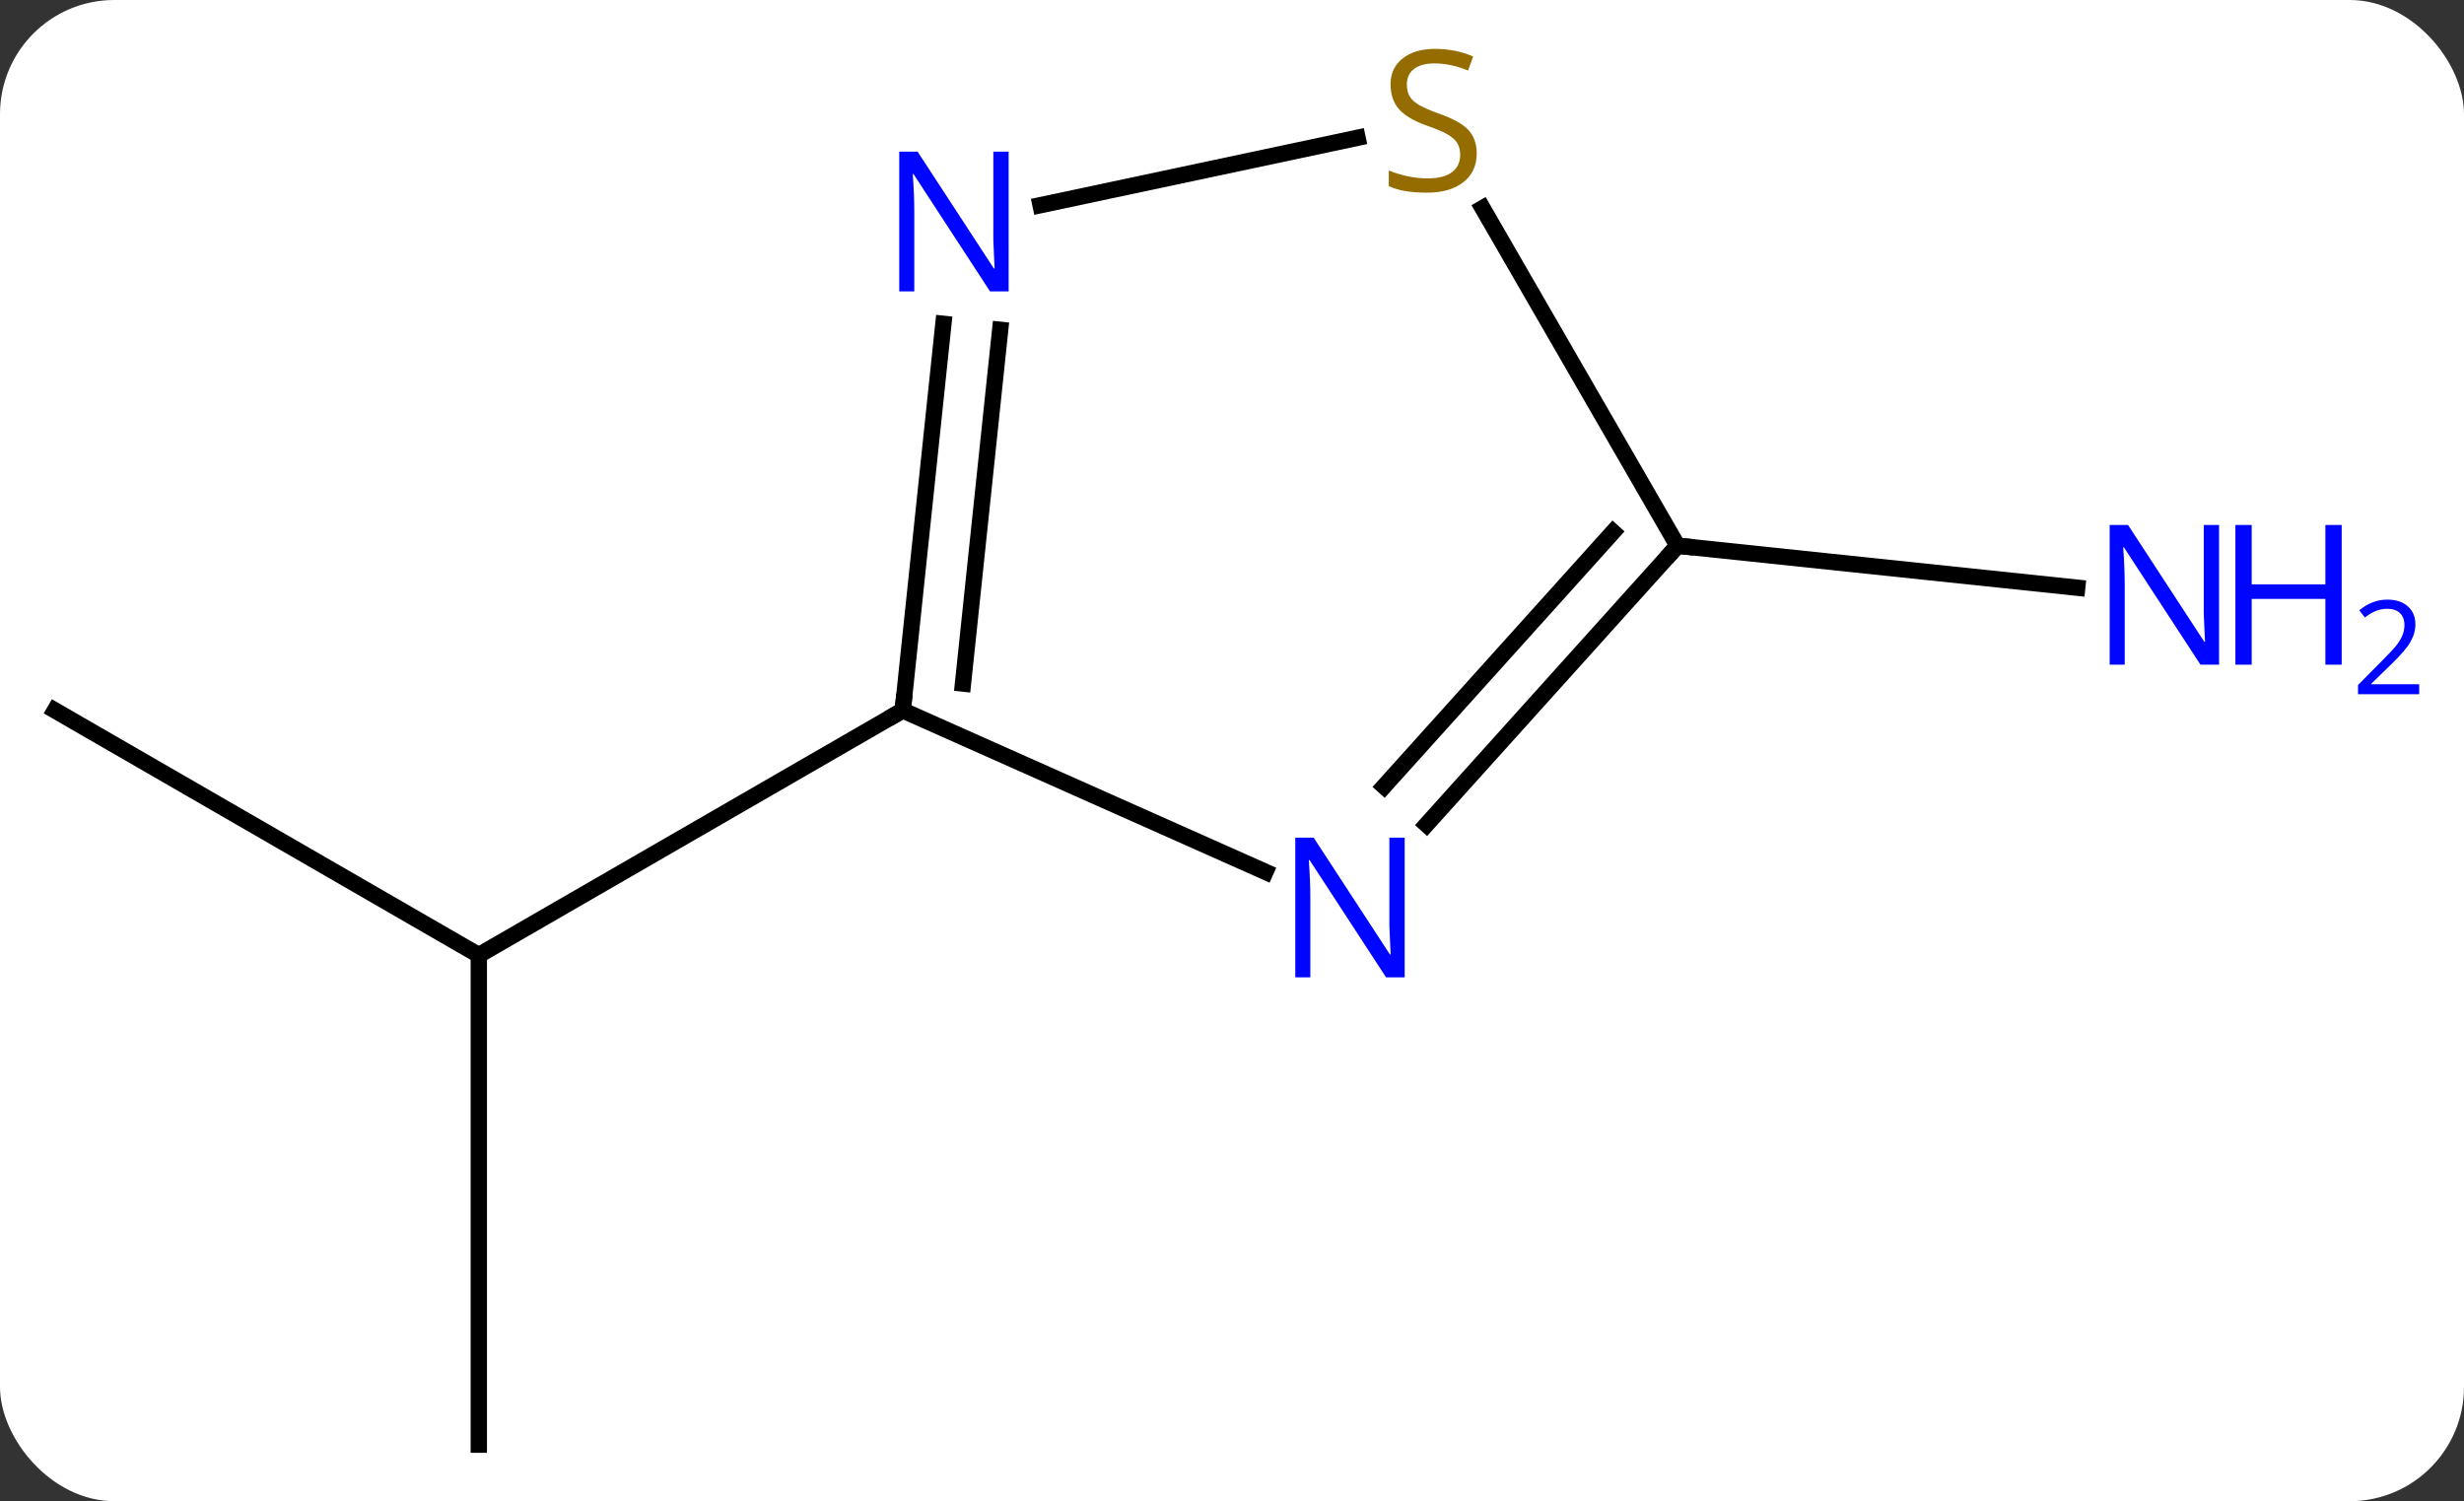 <svg width="151" viewBox="0 0 151 92" style="fill-opacity:1; color-rendering:auto; color-interpolation:auto; text-rendering:auto; stroke:black; stroke-linecap:square; stroke-miterlimit:10; shape-rendering:auto; stroke-opacity:1; fill:black; stroke-dasharray:none; font-weight:normal; stroke-width:1; font-family:'Open Sans'; font-style:normal; stroke-linejoin:miter; font-size:12; stroke-dashoffset:0; image-rendering:auto;" height="92" class="cas-substance-image" xmlns:xlink="http://www.w3.org/1999/xlink" xmlns="http://www.w3.org/2000/svg"><rect x="0" y="0" width="151" height="92" fill="#333333" stroke="none"/><svg class="cas-substance-single-component"><rect y="0" x="0" width="151" stroke="none" ry="7" rx="7" height="92" fill="white" class="cas-substance-group"/><svg y="0" x="0" width="151" viewBox="0 0 151 92" style="fill:black;" height="92" class="cas-substance-single-component-image"><svg><g><g transform="translate(68,48)" style="text-rendering:geometricPrecision; color-rendering:optimizeQuality; color-interpolation:linearRGB; stroke-linecap:butt; image-rendering:optimizeQuality;"><line y2="-4.464" y1="10.536" x2="-64.638" x1="-38.658" style="fill:none;"/><line y2="40.536" y1="10.536" x2="-38.658" x1="-38.658" style="fill:none;"/><line y2="-4.464" y1="10.536" x2="-12.678" x1="-38.658" style="fill:none;"/><line y2="-14.556" y1="-11.982" x2="34.803" x1="59.297" style="fill:none;"/><line y2="5.434" y1="-4.464" x2="9.551" x1="-12.678" style="fill:none;"/><line y2="-28.154" y1="-4.464" x2="-10.186" x1="-12.678" style="fill:none;"/><line y2="-27.788" y1="-6.107" x2="-6.706" x1="-8.986" style="fill:none;"/><line y2="-14.556" y1="2.531" x2="34.803" x1="19.42" style="fill:none;"/><line y2="-15.396" y1="0.189" x2="30.85" x1="16.819" style="fill:none;"/><line y2="-39.556" y1="-35.427" x2="15.194" x1="-4.232" style="fill:none;"/><line y2="-35.242" y1="-14.556" x2="22.859" x1="34.803" style="fill:none;"/></g><g transform="translate(68,48)" style="fill:rgb(0,5,255); text-rendering:geometricPrecision; color-rendering:optimizeQuality; image-rendering:optimizeQuality; font-family:'Open Sans'; stroke:rgb(0,5,255); color-interpolation:linearRGB;"><path style="stroke:none;" d="M67.99 -7.265 L66.849 -7.265 L62.161 -14.452 L62.115 -14.452 Q62.208 -13.187 62.208 -12.14 L62.208 -7.265 L61.286 -7.265 L61.286 -15.827 L62.411 -15.827 L67.083 -8.671 L67.13 -8.671 Q67.13 -8.827 67.083 -9.687 Q67.036 -10.546 67.052 -10.921 L67.052 -15.827 L67.99 -15.827 L67.99 -7.265 Z"/><path style="stroke:none;" d="M75.505 -7.265 L74.505 -7.265 L74.505 -11.296 L69.99 -11.296 L69.99 -7.265 L68.99 -7.265 L68.99 -15.827 L69.99 -15.827 L69.99 -12.187 L74.505 -12.187 L74.505 -15.827 L75.505 -15.827 L75.505 -7.265 Z"/><path style="stroke:none;" d="M80.255 -5.455 L76.505 -5.455 L76.505 -6.018 L78.005 -7.534 Q78.693 -8.221 78.911 -8.518 Q79.13 -8.815 79.24 -9.096 Q79.349 -9.377 79.349 -9.705 Q79.349 -10.159 79.076 -10.424 Q78.802 -10.69 78.302 -10.69 Q77.958 -10.69 77.638 -10.573 Q77.318 -10.455 76.927 -10.159 L76.583 -10.596 Q77.365 -11.252 78.302 -11.252 Q79.099 -11.252 79.56 -10.838 Q80.021 -10.424 80.021 -9.737 Q80.021 -9.19 79.716 -8.659 Q79.411 -8.127 78.568 -7.315 L77.318 -6.096 L77.318 -6.065 L80.255 -6.065 L80.255 -5.455 Z"/></g><g transform="translate(68,48)" style="stroke-linecap:butt; font-size:8.4px; text-rendering:geometricPrecision; color-rendering:optimizeQuality; image-rendering:optimizeQuality; font-family:'Open Sans'; color-interpolation:linearRGB; stroke-miterlimit:5;"><path style="fill:none;" d="M-12.626 -4.961 L-12.678 -4.464 L-13.111 -4.214"/><path style="fill:rgb(0,5,255); stroke:none;" d="M18.082 11.896 L16.941 11.896 L12.253 4.709 L12.207 4.709 Q12.3 5.974 12.3 7.021 L12.3 11.896 L11.378 11.896 L11.378 3.334 L12.503 3.334 L17.175 10.49 L17.222 10.49 Q17.222 10.334 17.175 9.474 Q17.128 8.615 17.144 8.24 L17.144 3.334 L18.082 3.334 L18.082 11.896 Z"/><path style="fill:rgb(0,5,255); stroke:none;" d="M-6.188 -30.143 L-7.329 -30.143 L-12.017 -37.33 L-12.063 -37.33 Q-11.97 -36.065 -11.97 -35.018 L-11.97 -30.143 L-12.892 -30.143 L-12.892 -38.705 L-11.767 -38.705 L-7.095 -31.549 L-7.048 -31.549 Q-7.048 -31.705 -7.095 -32.565 Q-7.142 -33.424 -7.126 -33.799 L-7.126 -38.705 L-6.188 -38.705 L-6.188 -30.143 Z"/><path style="fill:none;" d="M34.468 -14.184 L34.803 -14.556 L35.3 -14.504"/><path style="fill:rgb(148,108,0); stroke:none;" d="M22.498 -38.599 Q22.498 -37.474 21.678 -36.833 Q20.858 -36.192 19.451 -36.192 Q17.92 -36.192 17.108 -36.599 L17.108 -37.552 Q17.639 -37.333 18.256 -37.2 Q18.873 -37.067 19.483 -37.067 Q20.483 -37.067 20.983 -37.45 Q21.483 -37.833 21.483 -38.505 Q21.483 -38.942 21.303 -39.231 Q21.123 -39.52 20.709 -39.763 Q20.295 -40.005 19.436 -40.302 Q18.248 -40.724 17.733 -41.309 Q17.217 -41.895 17.217 -42.849 Q17.217 -43.833 17.959 -44.419 Q18.701 -45.005 19.936 -45.005 Q21.201 -45.005 22.28 -44.536 L21.967 -43.677 Q20.905 -44.114 19.905 -44.114 Q19.108 -44.114 18.662 -43.778 Q18.217 -43.442 18.217 -42.833 Q18.217 -42.395 18.381 -42.106 Q18.545 -41.817 18.936 -41.583 Q19.326 -41.349 20.139 -41.052 Q21.483 -40.583 21.991 -40.028 Q22.498 -39.474 22.498 -38.599 Z"/></g></g></svg></svg></svg></svg>
